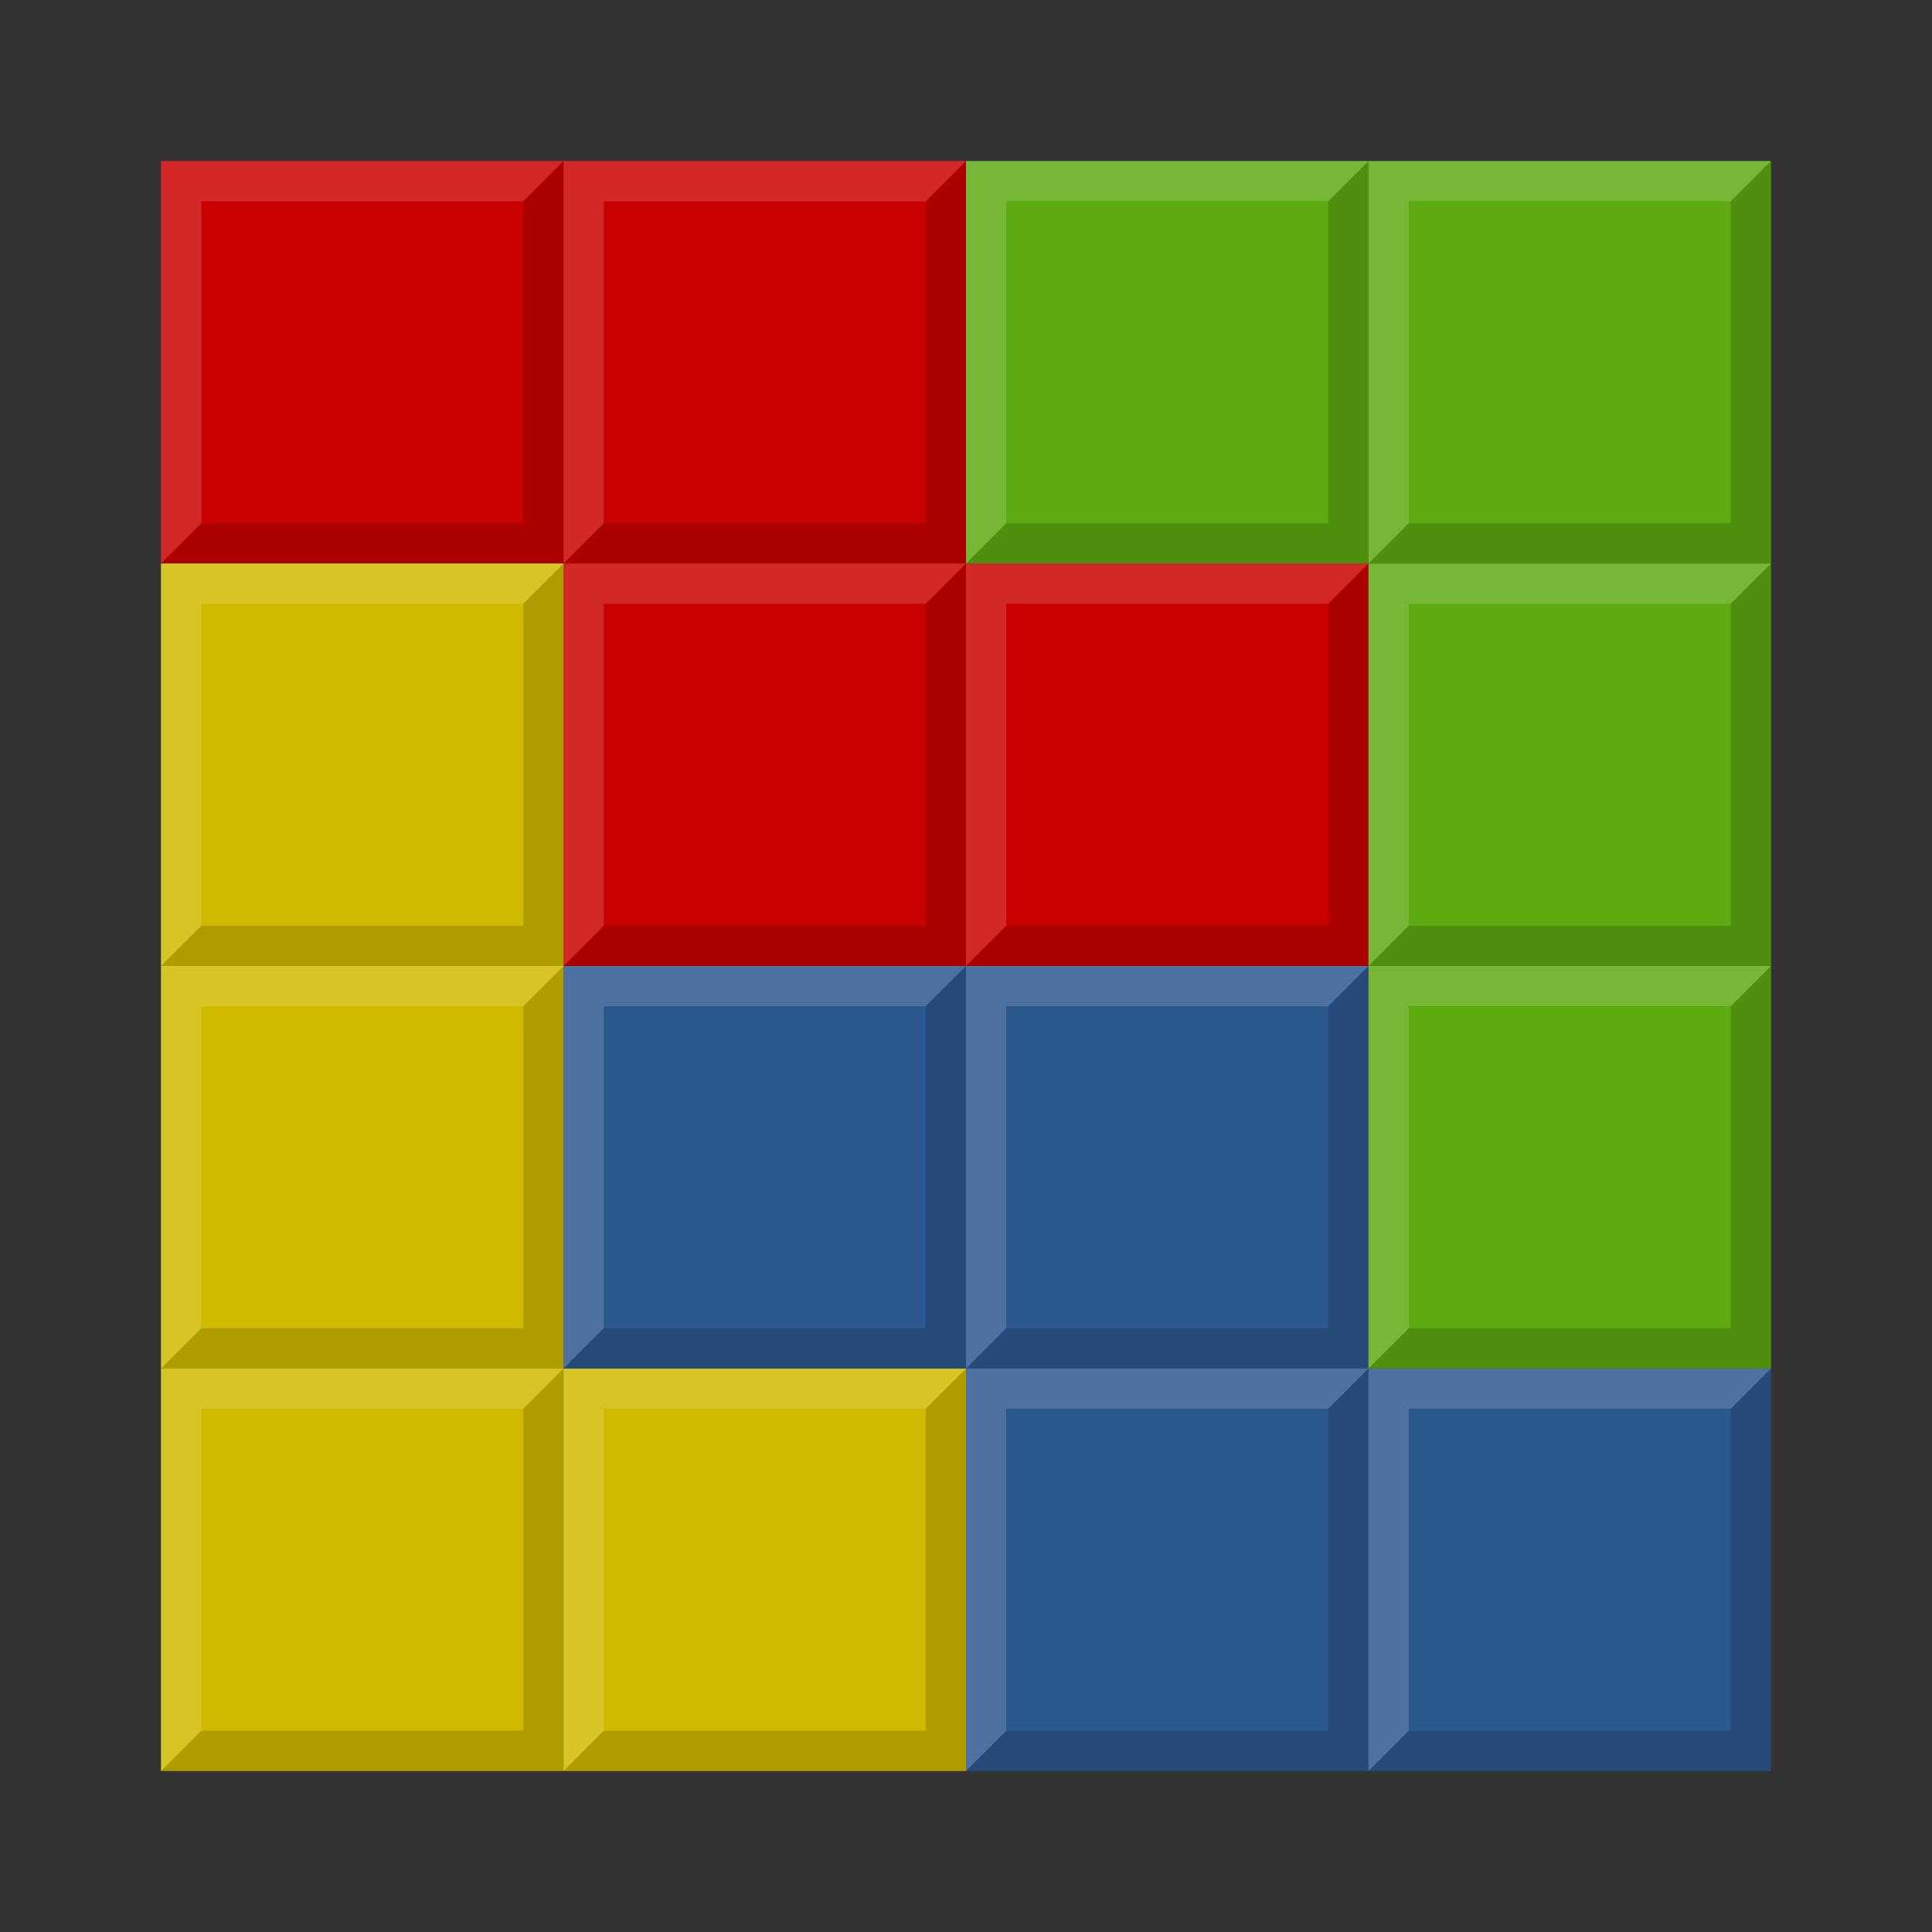 <?xml version="1.0" encoding="UTF-8" standalone="no"?>
<svg xmlns:rdf="http://www.w3.org/1999/02/22-rdf-syntax-ns#" xmlns="http://www.w3.org/2000/svg" height="48" width="48" version="1.1" xmlns:cc="http://creativecommons.org/ns#" xmlns:xlink="http://www.w3.org/1999/xlink" xmlns:dc="http://purl.org/dc/elements/1.1/">
<rect width="100%" height="100%" fill="#333333" stroke="none"/>
<g id="g4092" transform="translate(19,-14)">
<rect opacity="0.99" fill-rule="evenodd" rx="1.328" ry="0" height="10" width="10" y="18" x="-15" fill="#C00"/>
<path fill="#000" d="m-15,28,1-1,8,0,0-8,1-1,0,10z" fill-opacity="0.157"/>
<path fill="#FFF" d="m-15,28,0-10,10,0-1,1-8,0,0,8z" fill-opacity="0.157"/>
</g>
<use xlink:href="#g4092" transform="translate(10,0)" height="48" width="48" y="0" x="0"/>
<use xlink:href="#g4092" transform="translate(10,10)" height="48" width="48" y="0" x="0"/>
<use xlink:href="#g4092" transform="translate(20,10)" height="48" width="48" y="0" x="0"/>
<g id="g4147" transform="translate(29,3)">
<rect opacity="0.99" fill-rule="evenodd" rx="1.328" ry="0" height="10" width="10" y="11" x="-25" fill="#d2bc00"/>
<path fill="#000" d="m-25,21,1-1,8,0,0-8,1-1,0,10z" fill-opacity="0.157"/>
<path fill="#FFF" d="m-25,21,0-10,10,0-1,1-8,0,0,8z" fill-opacity="0.157"/>
</g>
<use xlink:href="#g4147" transform="translate(0,10)" height="48" width="48" y="0" x="0"/>
<use xlink:href="#g4147" transform="translate(0,20)" height="48" width="48" y="0" x="0"/>
<use xlink:href="#g4147" transform="translate(10,20)" height="48" width="48" y="0" x="0"/>
<g id="g4231" transform="translate(33,11)">
<rect opacity="0.99" fill-rule="evenodd" rx="1.328" ry="0" height="10" width="10" y="13" x="-19" fill="#2d5991"/>
<path fill="#000" d="m-19,23,1-1,8,0,0-8,1-1,0,10z" fill-opacity="0.157"/>
<path fill="#FFF" d="m-19,23,0-10,10,0-1,1-8,0,0,8z" fill-opacity="0.157"/>
</g>
<use xlink:href="#g4231" transform="translate(10,0)" height="48" width="48" y="0" x="0"/>
<use xlink:href="#g4231" transform="translate(10,10)" height="48" width="48" y="0" x="0"/>
<use xlink:href="#g4231" transform="translate(20,10)" height="48" width="48" y="0" x="0"/>
<g id="g4272" transform="translate(44,-4)">
<rect opacity="0.99" fill-rule="evenodd" rx="1.328" ry="0" height="10" width="10" y="8" x="-20" fill="#5eac12"/>
<path fill="#000" d="m-20,18,1-1,8,0,0-8,1-1,0,10z" fill-opacity="0.157"/>
<path fill="#FFF" d="m-20,18,0-10,10,0-1,1-8,0,0,8z" fill-opacity="0.157"/>
</g>
<use xlink:href="#g4272" transform="translate(10,10)" height="48" width="48" y="0" x="0"/>
<use xlink:href="#g4272" transform="translate(10,20)" height="48" width="48" y="0" x="0"/>
<use xlink:href="#g4272" transform="translate(10,0)" height="48" width="48" y="0" x="0"/>
</svg>
